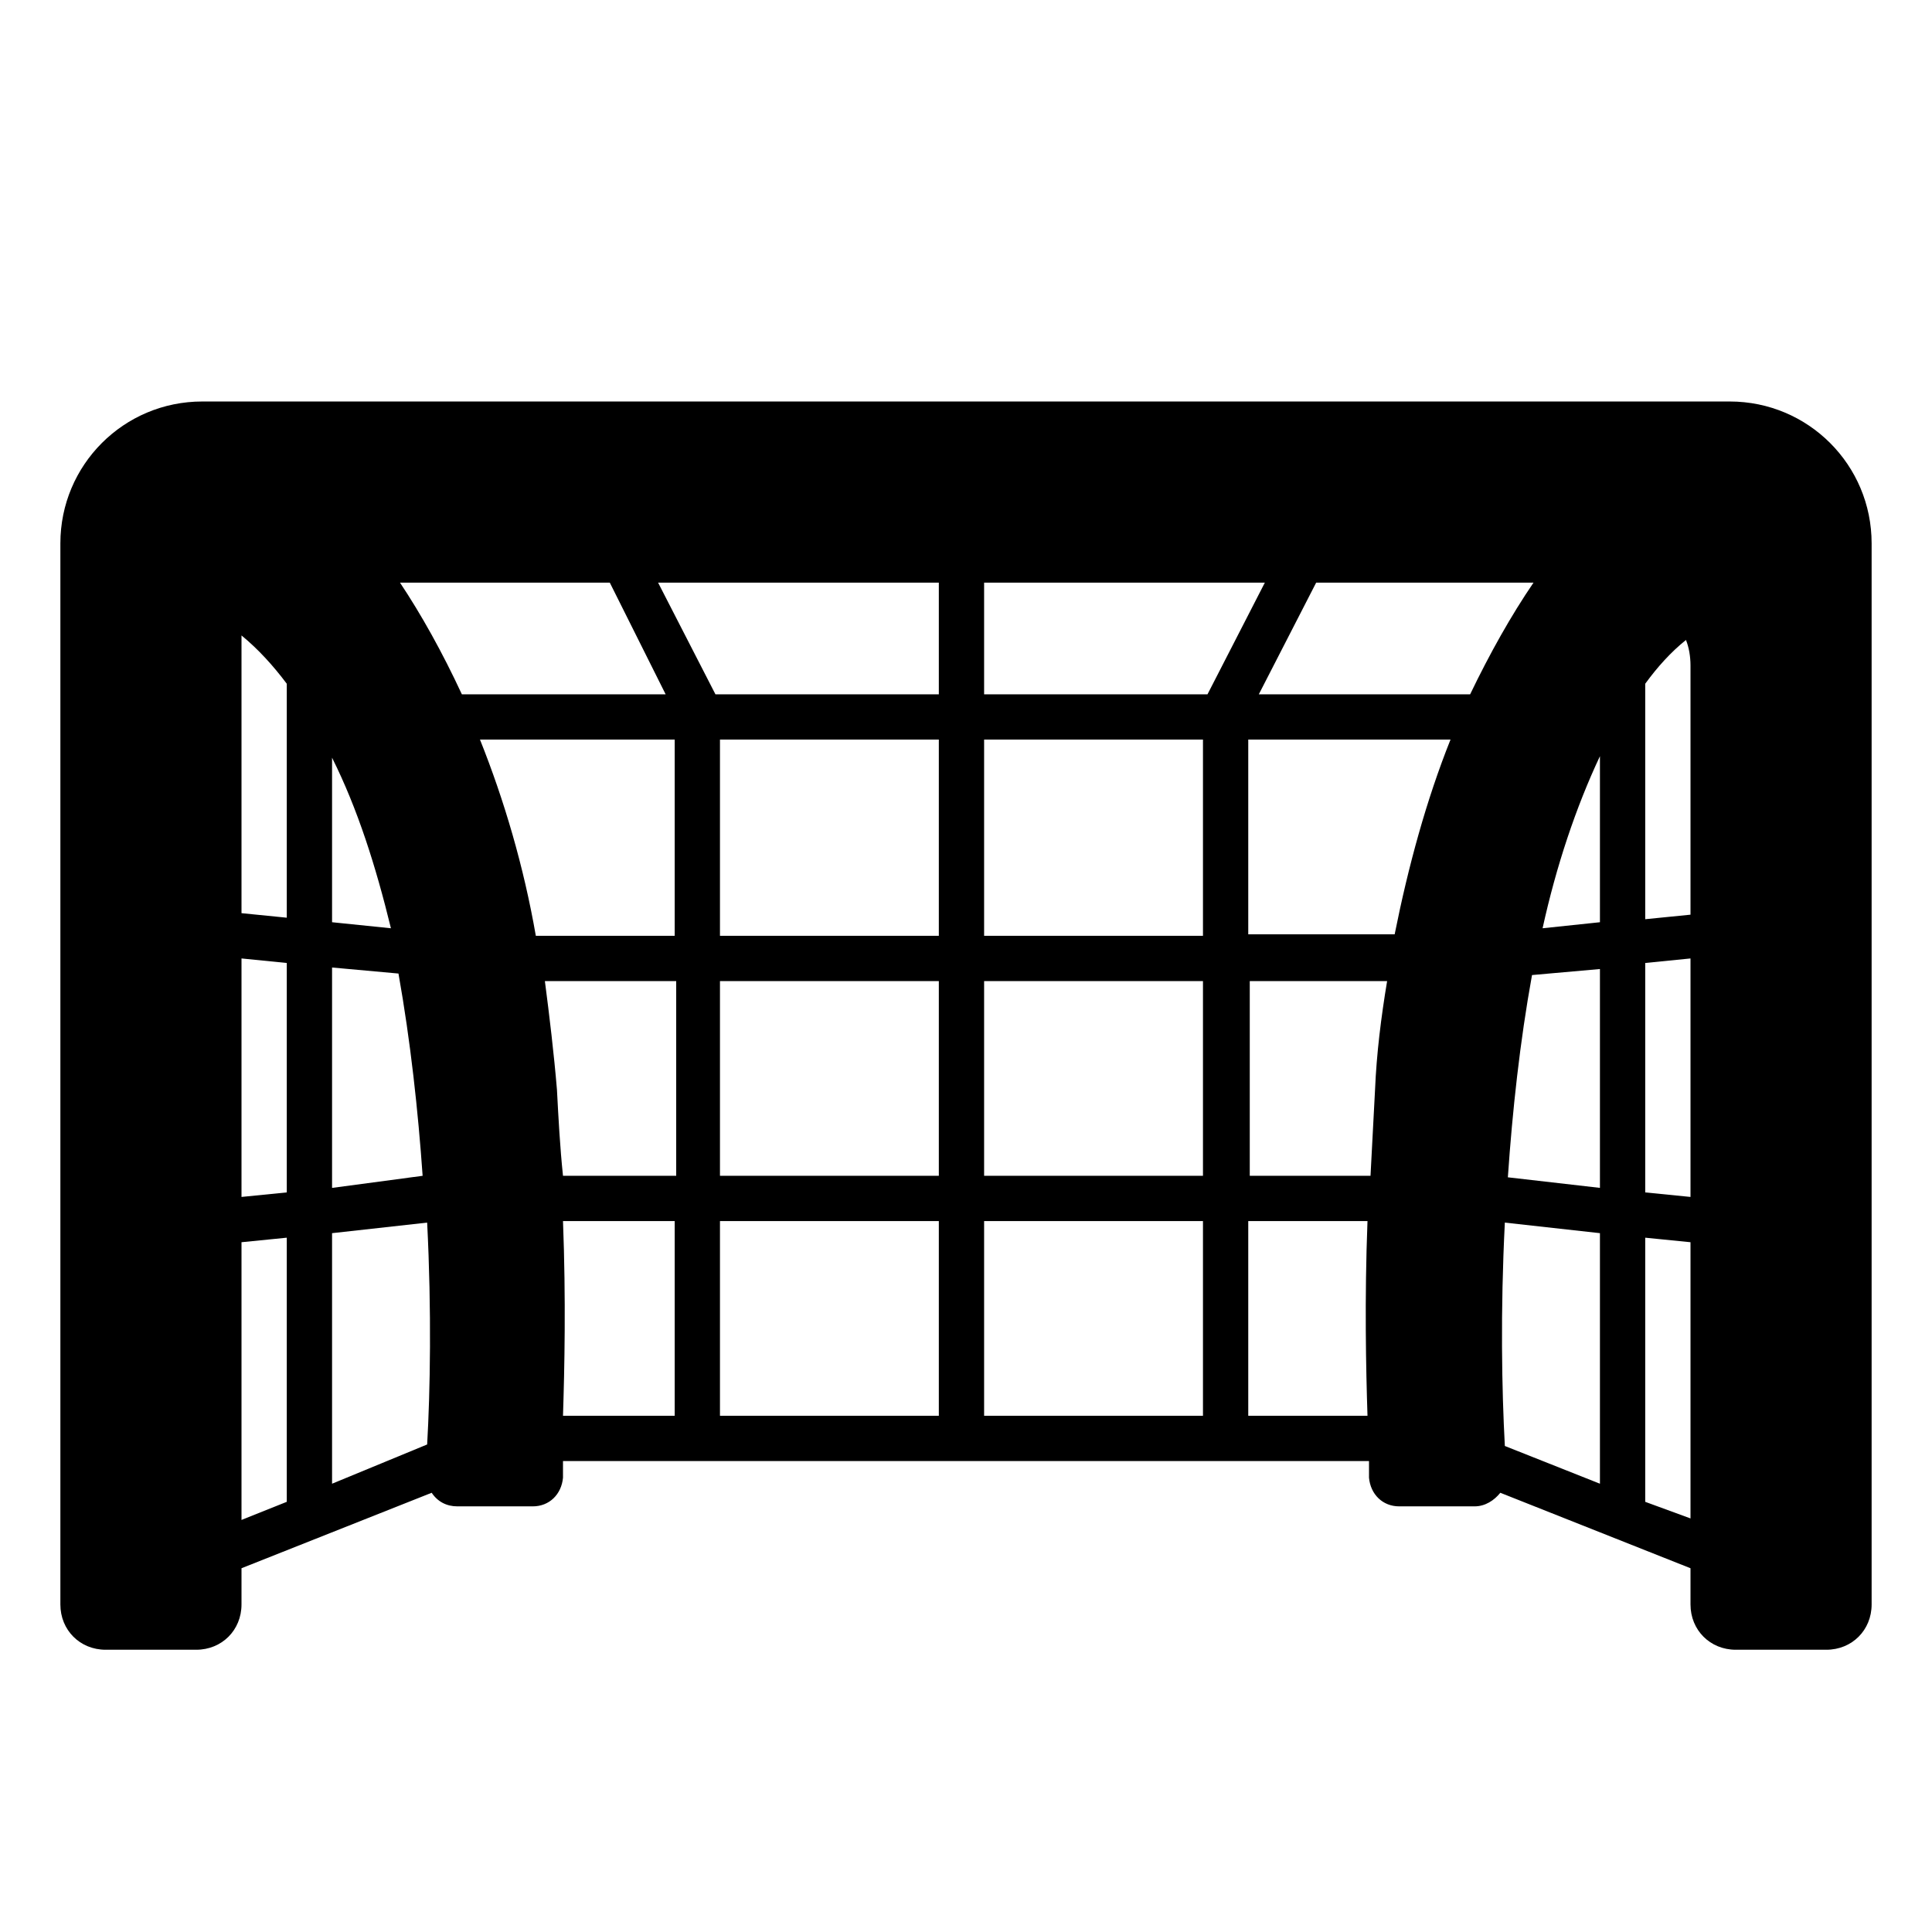 <svg width="128" height="128" xmlns="http://www.w3.org/2000/svg">
  <path d="M114.6,26.6H13.4C8.2,26.6,4,30.8,4,36v70.3c0,1.7,1.3,3,3,3h6c1.7,0,3-1.3,3-3v-2.4l12.6-5c0.4,0.6,1,0.9,1.7,0.9h5 c1.1,0,1.9-0.8,2-1.9c0,0,0-0.4,0-1.1h53.4c0,0.7,0,1.1,0,1.1c0.1,1.1,0.9,1.9,2,1.9h5c0.7,0,1.3-0.4,1.7-0.9l12.6,5v2.4 c0,1.7,1.3,3,3,3h6c1.7,0,3-1.3,3-3V36C124,30.8,119.8,26.6,114.6,26.6z M22,50.2c1.7,3.4,2.9,7.2,3.9,11.3L22,61.1V50.2z M22,64.1 l4.4,0.4c0.8,4.5,1.3,9.1,1.6,13.4l-6,0.8V64.1z M19,99.5l-3,1.2V82.3l3-0.3V99.5z M19,79l-3,0.3V63.5l3,0.3V79z M19,60.8l-3-0.3 V42.1c1.1,0.9,2.1,2,3,3.2V60.8z M28.3,95.7L22,98.3V81.7l6.3-0.7C28.6,86.9,28.5,92.2,28.3,95.7z M26.5,38.6h13.9l3.7,7.4H30.6 C29.3,43.2,27.9,40.7,26.5,38.6z M31.8,49h12.9v13h-9.2C34.7,57.4,33.4,53,31.8,49z M44.7,93.8h-7.4c0.1-3.1,0.2-7.7,0-12.9h7.4 V93.8z M44.8,77.9h-7.5c-0.2-1.9-0.3-3.8-0.4-5.7c-0.2-2.4-0.5-4.9-0.8-7.2h8.7V77.9z M62.2,93.8H47.7V80.9h14.5V93.8z M62.2,77.9 H47.7V65h14.5V77.9z M62.2,62H47.7V49h14.5V62z M62.2,46H47.4l-3.8-7.4h18.6V46z M79.7,93.8H65.2V80.9h14.5V93.8z M79.7,77.9H65.2 V65h14.5V77.9z M79.7,62H65.2V49h14.5V62z M65.2,46v-7.4h18.6L80,46H65.2z M90.6,93.8h-7.9V80.9h7.9C90.4,86.1,90.5,90.7,90.6,93.8z M91.1,72.2c-0.1,1.9-0.2,3.8-0.3,5.7h-8V65h9.1C91.5,67.4,91.2,69.8,91.1,72.2z M92.4,61.9h-9.7V49h13.4 C94.5,53,93.3,57.4,92.4,61.9z M97.4,46h-14l3.8-7.4h14.4C100.1,40.8,98.7,43.3,97.4,46z M106,98.3l-6.3-2.5 c-0.2-3.7-0.3-8.9,0-14.8l6.3,0.7V98.3z M106,78.7L99.9,78c0.3-4.4,0.8-9,1.6-13.4l4.5-0.4V78.7z M106,61.1l-3.8,0.4 c0.9-4.1,2.2-8,3.8-11.4V61.1z M112,100.6l-3-1.1V82l3,0.3V100.6z M112,79.3l-3-0.3V63.8l3-0.3V79.3z M112,60.6l-3,0.3V45.3 c0.8-1.1,1.7-2.1,2.7-2.9c0.2,0.5,0.3,1.1,0.3,1.7V60.6z"/>
</svg>